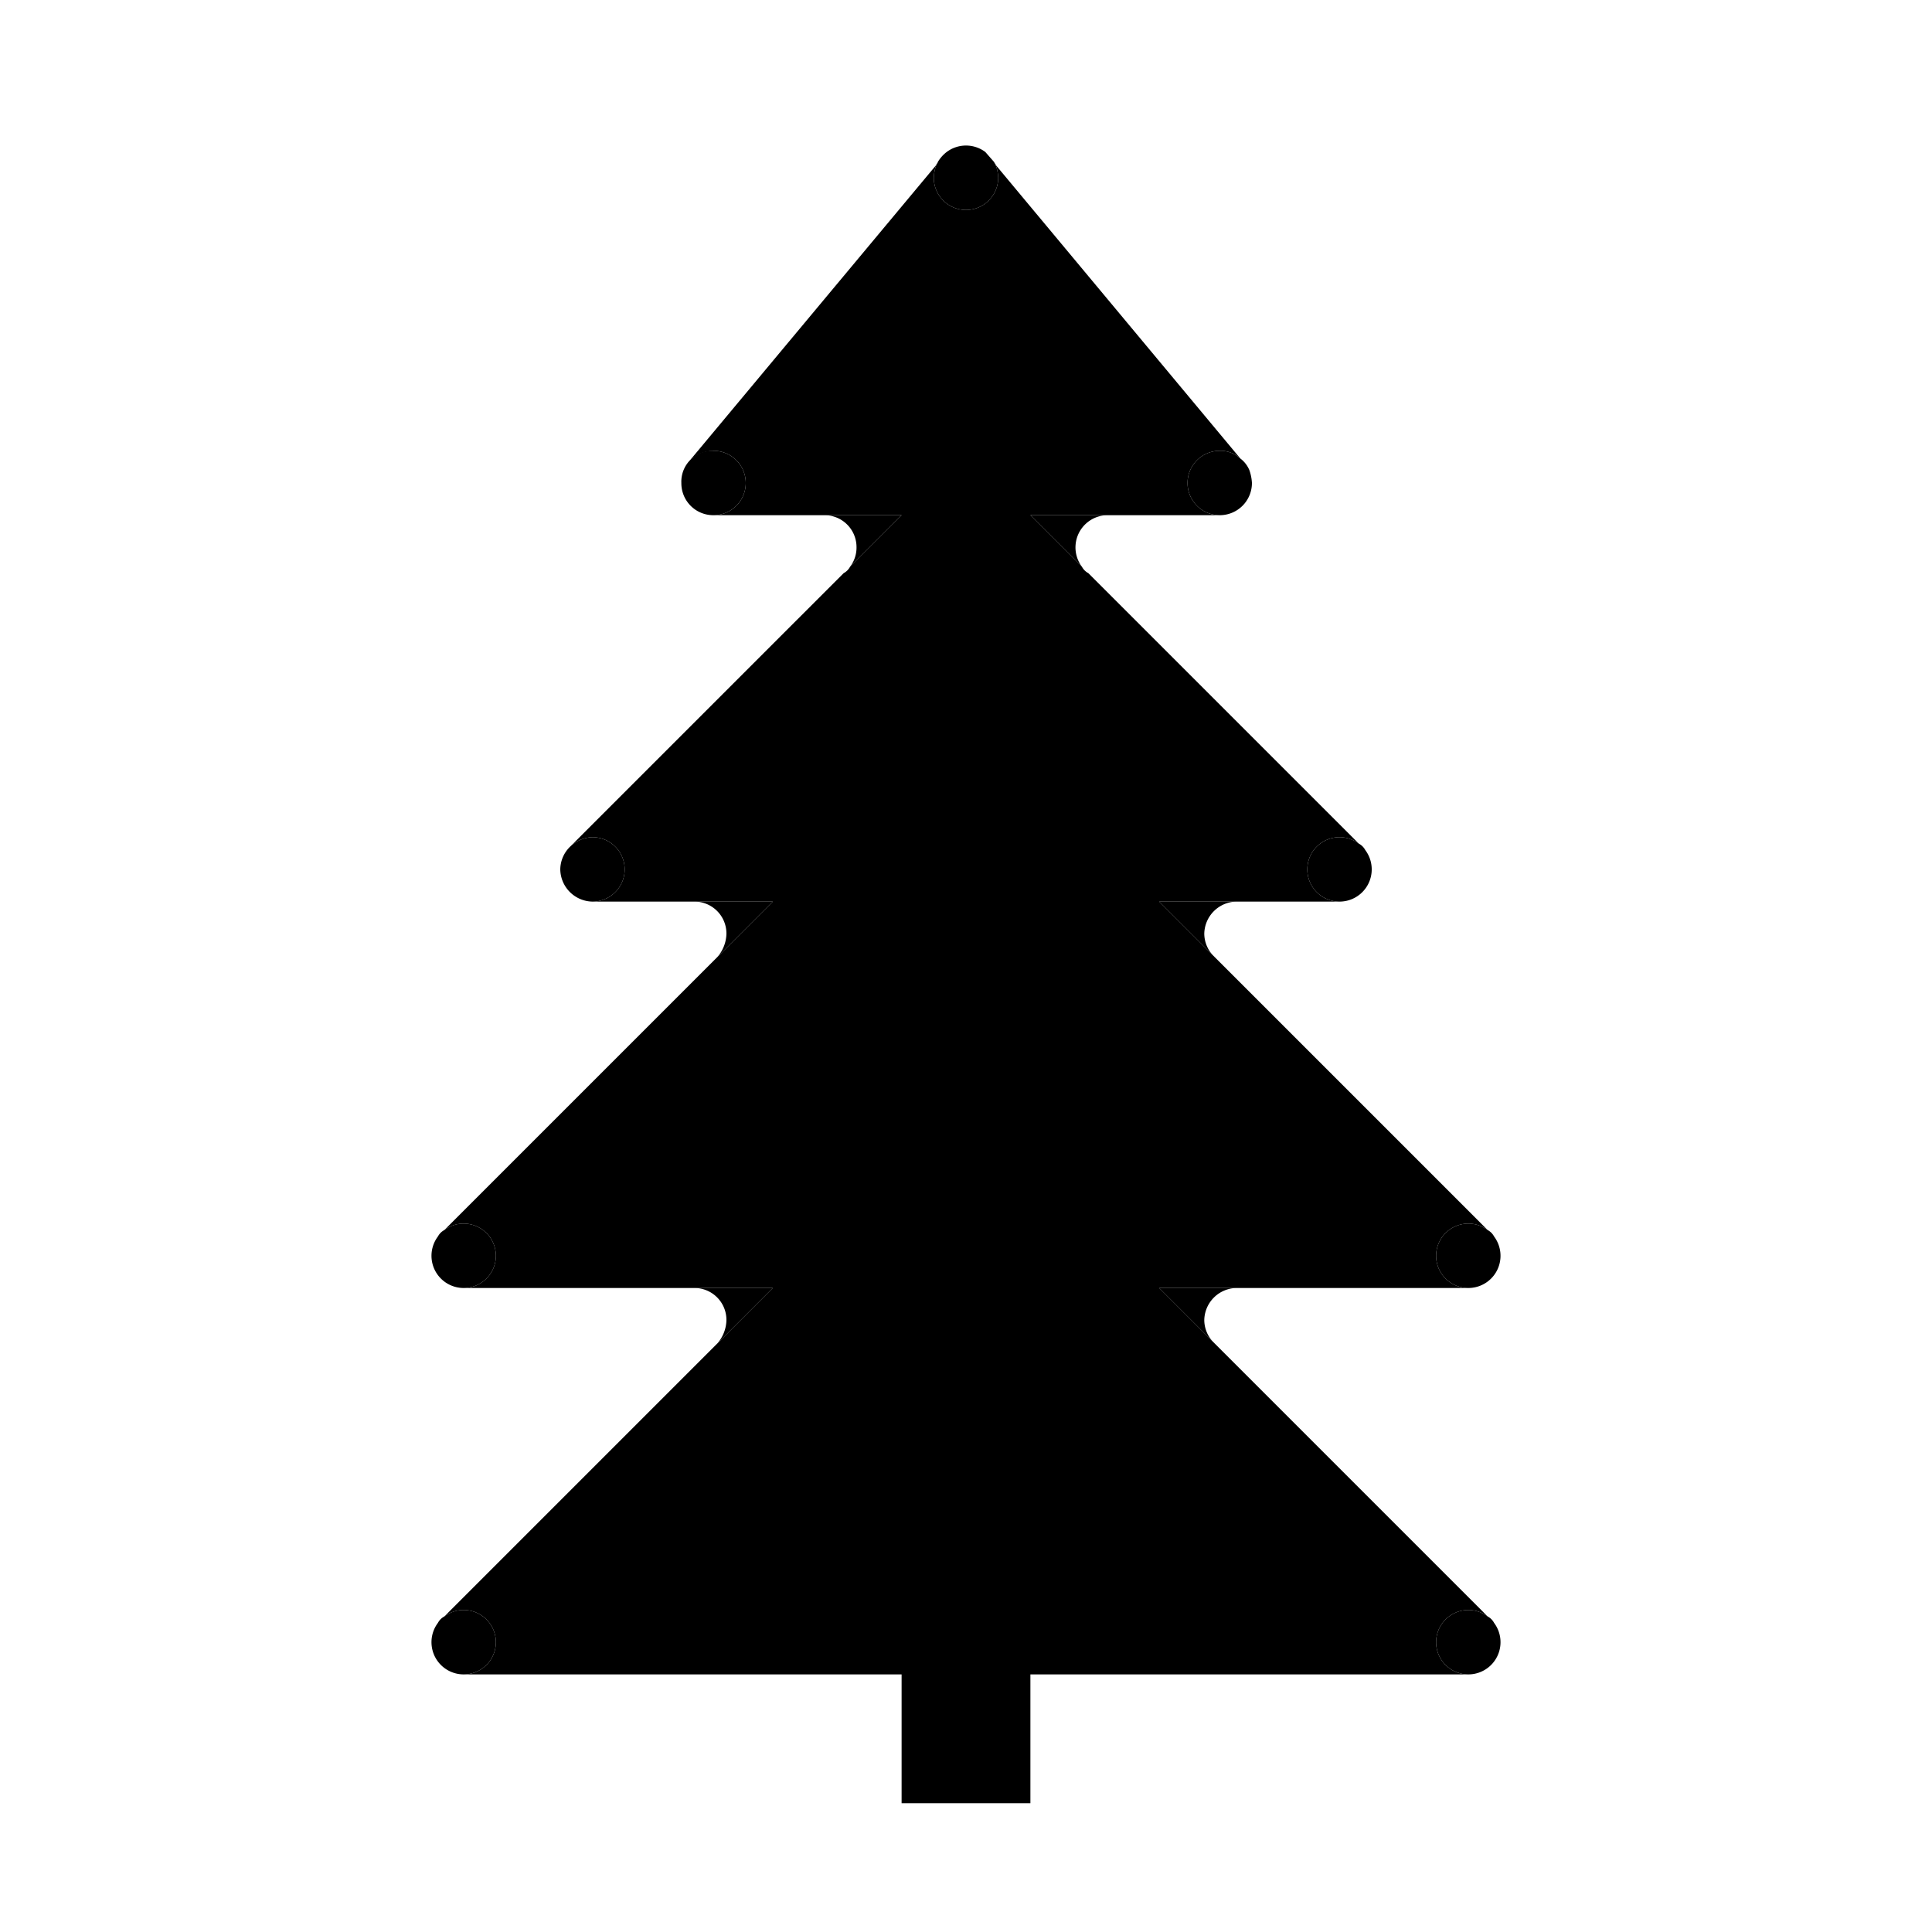 <svg xmlns="http://www.w3.org/2000/svg" width="15" height="15" viewBox="0 0 15 15">
  <title>park-alt1-15</title>
  <g id="Layer_9" data-name="Layer 9">
    <g>
      <path d="M9,10h.6a.254.254,0,0,0-.25.25.25.25,0,0,0,.08.18Z"/>
      <path d="M6,10l-.43.43a.287.287,0,0,0,.07-.18A.248.248,0,0,0,5.39,10Z"/>
      <path d="M6,7l-.43.43a.287.287,0,0,0,.07-.18A.248.248,0,0,0,5.39,7Z"/>
      <path d="M9.35,7.25a.25.25,0,0,0,.08.18L9,7h.6A.254.254,0,0,0,9.35,7.25Z"/>
      <path d="M8.4,4.4,8,4h.6a.25.25,0,0,0-.2.4Z"/>
      <path d="M6.65,4.25A.248.248,0,0,0,6.4,4H7l-.4.4A.246.246,0,0,0,6.65,4.25Z"/>
      <path d="M11.15,9.75a.25.25,0,0,1,.4-.2.121.121,0,0,1,.05.05.25.25,0,1,1-.45.15Z"/>
      <path d="M11.15,12.75a.25.25,0,0,1,.4-.2.121.121,0,0,1,.05.05.25.25,0,1,1-.45.15Z"/>
      <path d="M10.6,6.6a.25.25,0,1,1-.05-.05A.121.121,0,0,1,10.6,6.6Z"/>
      <path d="M9.72,3.75a.25.25,0,1,1-.25-.25.227.227,0,0,1,.16.06.218.218,0,0,1,.07.09A.355.355,0,0,1,9.72,3.75Z"/>
      <path d="M7.75,1.38a.25.25,0,0,1-.5,0,.3.3,0,0,1,.02-.1c0-.01.01-.01.01-.02a.27.27,0,0,1,.07-.08.25.25,0,0,1,.3,0l.07.08c0,.01.01.01.01.02A.3.3,0,0,1,7.75,1.38Z"/>
      <path d="M5.54,3.5a.25.25,0,0,1,0,.5.248.248,0,0,1-.25-.25.24.24,0,0,1,.25-.25Z"/>
      <path d="M4.43,6.57A.261.261,0,0,1,4.6,6.5a.25.25,0,0,1,0,.5.254.254,0,0,1-.25-.25A.25.25,0,0,1,4.43,6.57Z"/>
      <path d="M3.6,9.5a.25.25,0,1,1-.2.1.121.121,0,0,1,.05-.05A.246.246,0,0,1,3.6,9.5Z"/>
      <path d="M3.6,12.5a.25.25,0,1,1-.2.1.121.121,0,0,1,.05-.05A.246.246,0,0,1,3.6,12.5Z"/>
      <path d="M3.45,12.55l2.12-2.12L6,10H3.6a.25.25,0,1,0-.15-.45L5.57,7.43,6,7H4.6a.25.25,0,0,0,0-.5.261.261,0,0,0-.17.07L6.55,4.45A.121.121,0,0,0,6.6,4.4L7,4H5.54a.25.25,0,0,0,0-.5.287.287,0,0,0-.18.07L7.27,1.28a.3.3,0,0,0-.02.1.25.25,0,0,0,.5,0,.3.3,0,0,0-.02-.1l1.9,2.28a.227.227,0,0,0-.16-.06.25.25,0,0,0,0,.5H8l.4.4a.121.121,0,0,0,.05.05l2.1,2.1A.25.25,0,1,0,10.4,7H9l.43.43,2.12,2.12a.25.25,0,1,0-.15.45H9l.43.43,2.12,2.12a.25.25,0,1,0-.15.45H8v1H7V13H3.6a.25.25,0,1,0-.15-.45Z"/>
    </g>
  </g>
</svg>
